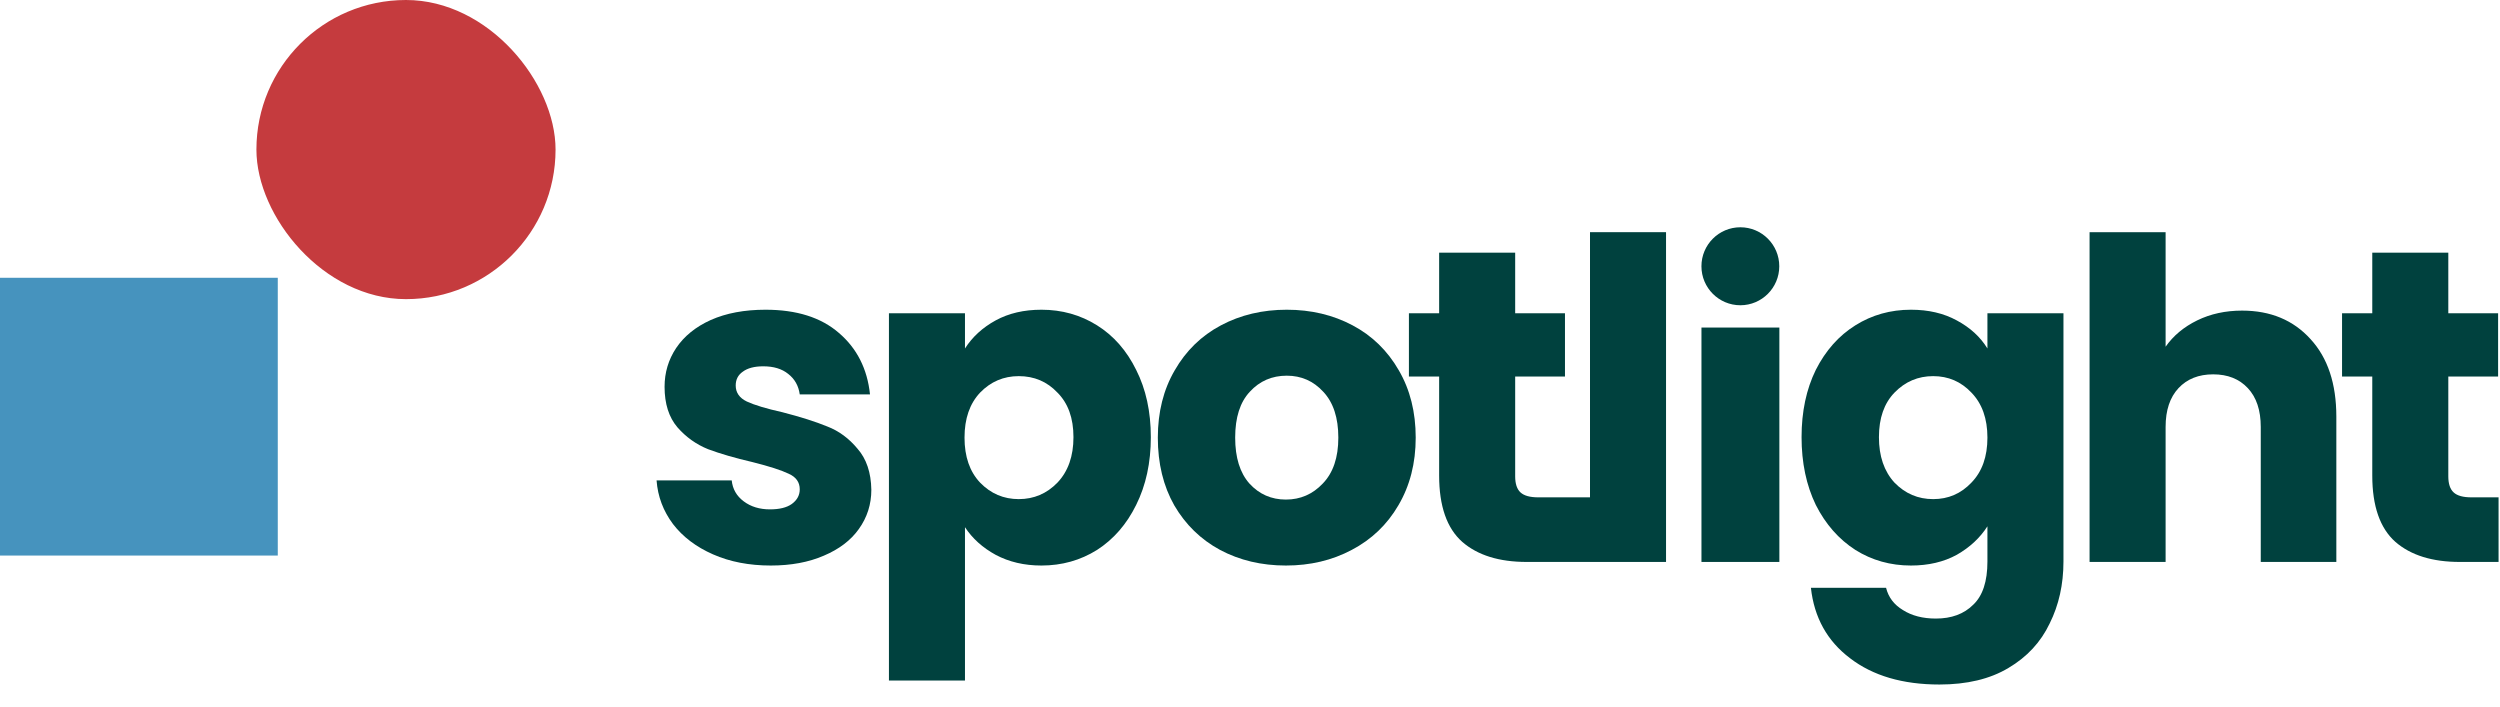 <svg width="99" height="28" viewBox="0 0 99 28" fill="none" xmlns="http://www.w3.org/2000/svg">
<path d="M30.525 22.395C29.668 22.395 28.905 22.248 28.236 21.953C27.567 21.659 27.039 21.259 26.651 20.753C26.264 20.236 26.047 19.659 26 19.024H28.976C29.011 19.365 29.169 19.642 29.451 19.853C29.733 20.065 30.079 20.171 30.49 20.171C30.866 20.171 31.153 20.101 31.353 19.959C31.564 19.806 31.67 19.612 31.67 19.377C31.67 19.095 31.523 18.889 31.23 18.759C30.936 18.618 30.461 18.465 29.803 18.3C29.099 18.136 28.512 17.965 28.043 17.789C27.573 17.6 27.168 17.312 26.828 16.924C26.487 16.524 26.317 15.989 26.317 15.318C26.317 14.753 26.47 14.242 26.775 13.783C27.092 13.312 27.549 12.941 28.148 12.671C28.759 12.4 29.48 12.265 30.314 12.265C31.546 12.265 32.515 12.571 33.219 13.183C33.935 13.794 34.346 14.606 34.452 15.618H31.67C31.623 15.277 31.47 15.006 31.212 14.806C30.965 14.606 30.637 14.506 30.226 14.506C29.874 14.506 29.604 14.577 29.416 14.718C29.228 14.847 29.134 15.03 29.134 15.265C29.134 15.547 29.281 15.759 29.574 15.9C29.88 16.042 30.349 16.183 30.983 16.324C31.711 16.512 32.303 16.7 32.761 16.889C33.219 17.065 33.618 17.359 33.959 17.771C34.311 18.171 34.493 18.712 34.505 19.395C34.505 19.971 34.34 20.489 34.011 20.948C33.695 21.395 33.231 21.748 32.62 22.006C32.022 22.265 31.323 22.395 30.525 22.395Z" fill="#00413E"/>
<path d="M38.213 13.8C38.506 13.341 38.911 12.971 39.428 12.688C39.944 12.406 40.549 12.265 41.242 12.265C42.051 12.265 42.785 12.471 43.443 12.883C44.1 13.294 44.616 13.883 44.992 14.647C45.379 15.412 45.573 16.3 45.573 17.312C45.573 18.324 45.379 19.218 44.992 19.995C44.616 20.759 44.1 21.354 43.443 21.777C42.785 22.189 42.051 22.395 41.242 22.395C40.561 22.395 39.956 22.253 39.428 21.971C38.911 21.689 38.506 21.324 38.213 20.877V26.948H35.202V12.406H38.213V13.8ZM42.509 17.312C42.509 16.559 42.298 15.971 41.875 15.547C41.465 15.112 40.954 14.895 40.343 14.895C39.745 14.895 39.234 15.112 38.812 15.547C38.401 15.983 38.195 16.577 38.195 17.33C38.195 18.083 38.401 18.677 38.812 19.112C39.234 19.547 39.745 19.765 40.343 19.765C40.942 19.765 41.453 19.547 41.875 19.112C42.298 18.665 42.509 18.065 42.509 17.312Z" fill="#00413E"/>
<path d="M50.921 22.395C49.958 22.395 49.089 22.189 48.315 21.777C47.552 21.365 46.947 20.777 46.501 20.012C46.067 19.247 45.85 18.353 45.85 17.33C45.85 16.318 46.073 15.43 46.519 14.665C46.965 13.889 47.575 13.294 48.35 12.883C49.125 12.471 49.993 12.265 50.956 12.265C51.918 12.265 52.787 12.471 53.562 12.883C54.337 13.294 54.947 13.889 55.393 14.665C55.839 15.43 56.062 16.318 56.062 17.33C56.062 18.342 55.833 19.236 55.375 20.012C54.929 20.777 54.313 21.365 53.527 21.777C52.752 22.189 51.883 22.395 50.921 22.395ZM50.921 19.783C51.496 19.783 51.983 19.571 52.382 19.148C52.793 18.724 52.998 18.118 52.998 17.33C52.998 16.542 52.799 15.936 52.4 15.512C52.012 15.089 51.531 14.877 50.956 14.877C50.369 14.877 49.882 15.089 49.494 15.512C49.107 15.924 48.913 16.53 48.913 17.33C48.913 18.118 49.101 18.724 49.477 19.148C49.864 19.571 50.345 19.783 50.921 19.783Z" fill="#00413E"/>
<path d="M62.964 19.695V22.253H60.459C59.367 22.253 58.516 21.989 57.906 21.459C57.295 20.918 56.99 20.042 56.99 18.83V14.912H55.793V12.406H56.99V10.006H60.001V12.406H61.973V14.912H60.001V18.865C60.001 19.159 60.072 19.371 60.212 19.5C60.353 19.63 60.588 19.695 60.917 19.695H62.964Z" fill="#00413E"/>
<path d="M65.975 9.194V22.253H62.964V9.194H65.975Z" fill="#00413E"/>
<path d="M70.463 12.971V22.253H67.378V12.971H70.463Z" fill="#00413E"/>
<path d="M75.674 12.265C76.366 12.265 76.971 12.406 77.487 12.688C78.016 12.971 78.421 13.341 78.702 13.8V12.406H81.713V22.236C81.713 23.142 81.531 23.959 81.167 24.689C80.815 25.43 80.269 26.018 79.53 26.454C78.802 26.889 77.892 27.107 76.801 27.107C75.345 27.107 74.165 26.759 73.261 26.065C72.358 25.383 71.841 24.454 71.712 23.277H74.688C74.782 23.654 75.005 23.948 75.357 24.159C75.709 24.383 76.143 24.495 76.66 24.495C77.282 24.495 77.775 24.312 78.139 23.948C78.514 23.595 78.702 23.024 78.702 22.236V20.842C78.409 21.3 78.004 21.677 77.487 21.971C76.971 22.253 76.366 22.395 75.674 22.395C74.864 22.395 74.13 22.189 73.473 21.777C72.815 21.354 72.293 20.759 71.906 19.995C71.53 19.218 71.342 18.324 71.342 17.312C71.342 16.3 71.53 15.412 71.906 14.647C72.293 13.883 72.815 13.294 73.473 12.883C74.13 12.471 74.864 12.265 75.674 12.265ZM78.702 17.33C78.702 16.577 78.491 15.983 78.068 15.547C77.657 15.112 77.153 14.895 76.554 14.895C75.955 14.895 75.445 15.112 75.022 15.547C74.611 15.971 74.406 16.559 74.406 17.312C74.406 18.065 74.611 18.665 75.022 19.112C75.445 19.547 75.955 19.765 76.554 19.765C77.153 19.765 77.657 19.547 78.068 19.112C78.491 18.677 78.702 18.083 78.702 17.33Z" fill="#00413E"/>
<path d="M88.786 12.3C89.913 12.3 90.817 12.677 91.498 13.43C92.179 14.171 92.519 15.194 92.519 16.5V22.253H89.526V16.906C89.526 16.247 89.356 15.736 89.015 15.371C88.675 15.006 88.217 14.824 87.642 14.824C87.067 14.824 86.609 15.006 86.268 15.371C85.928 15.736 85.758 16.247 85.758 16.906V22.253H82.747V9.194H85.758V13.73C86.063 13.294 86.48 12.947 87.008 12.688C87.536 12.43 88.129 12.3 88.786 12.3Z" fill="#00413E"/>
<path d="M98.943 19.695V22.253H97.411C96.319 22.253 95.468 21.989 94.858 21.459C94.248 20.918 93.942 20.042 93.942 18.83V14.912H92.745V12.406H93.942V10.006H96.953V12.406H98.925V14.912H96.953V18.865C96.953 19.159 97.024 19.371 97.165 19.5C97.305 19.63 97.54 19.695 97.869 19.695H98.943Z" fill="#00413E"/>
<ellipse cx="68.918" cy="10.544" rx="1.541" ry="1.544" fill="#00413E"/>
<rect y="11" width="11" height="11" fill="#4693BE"/>
<rect x="10.154" width="11.846" height="11.846" rx="5.923" fill="#C53B3E"/>
</svg>
